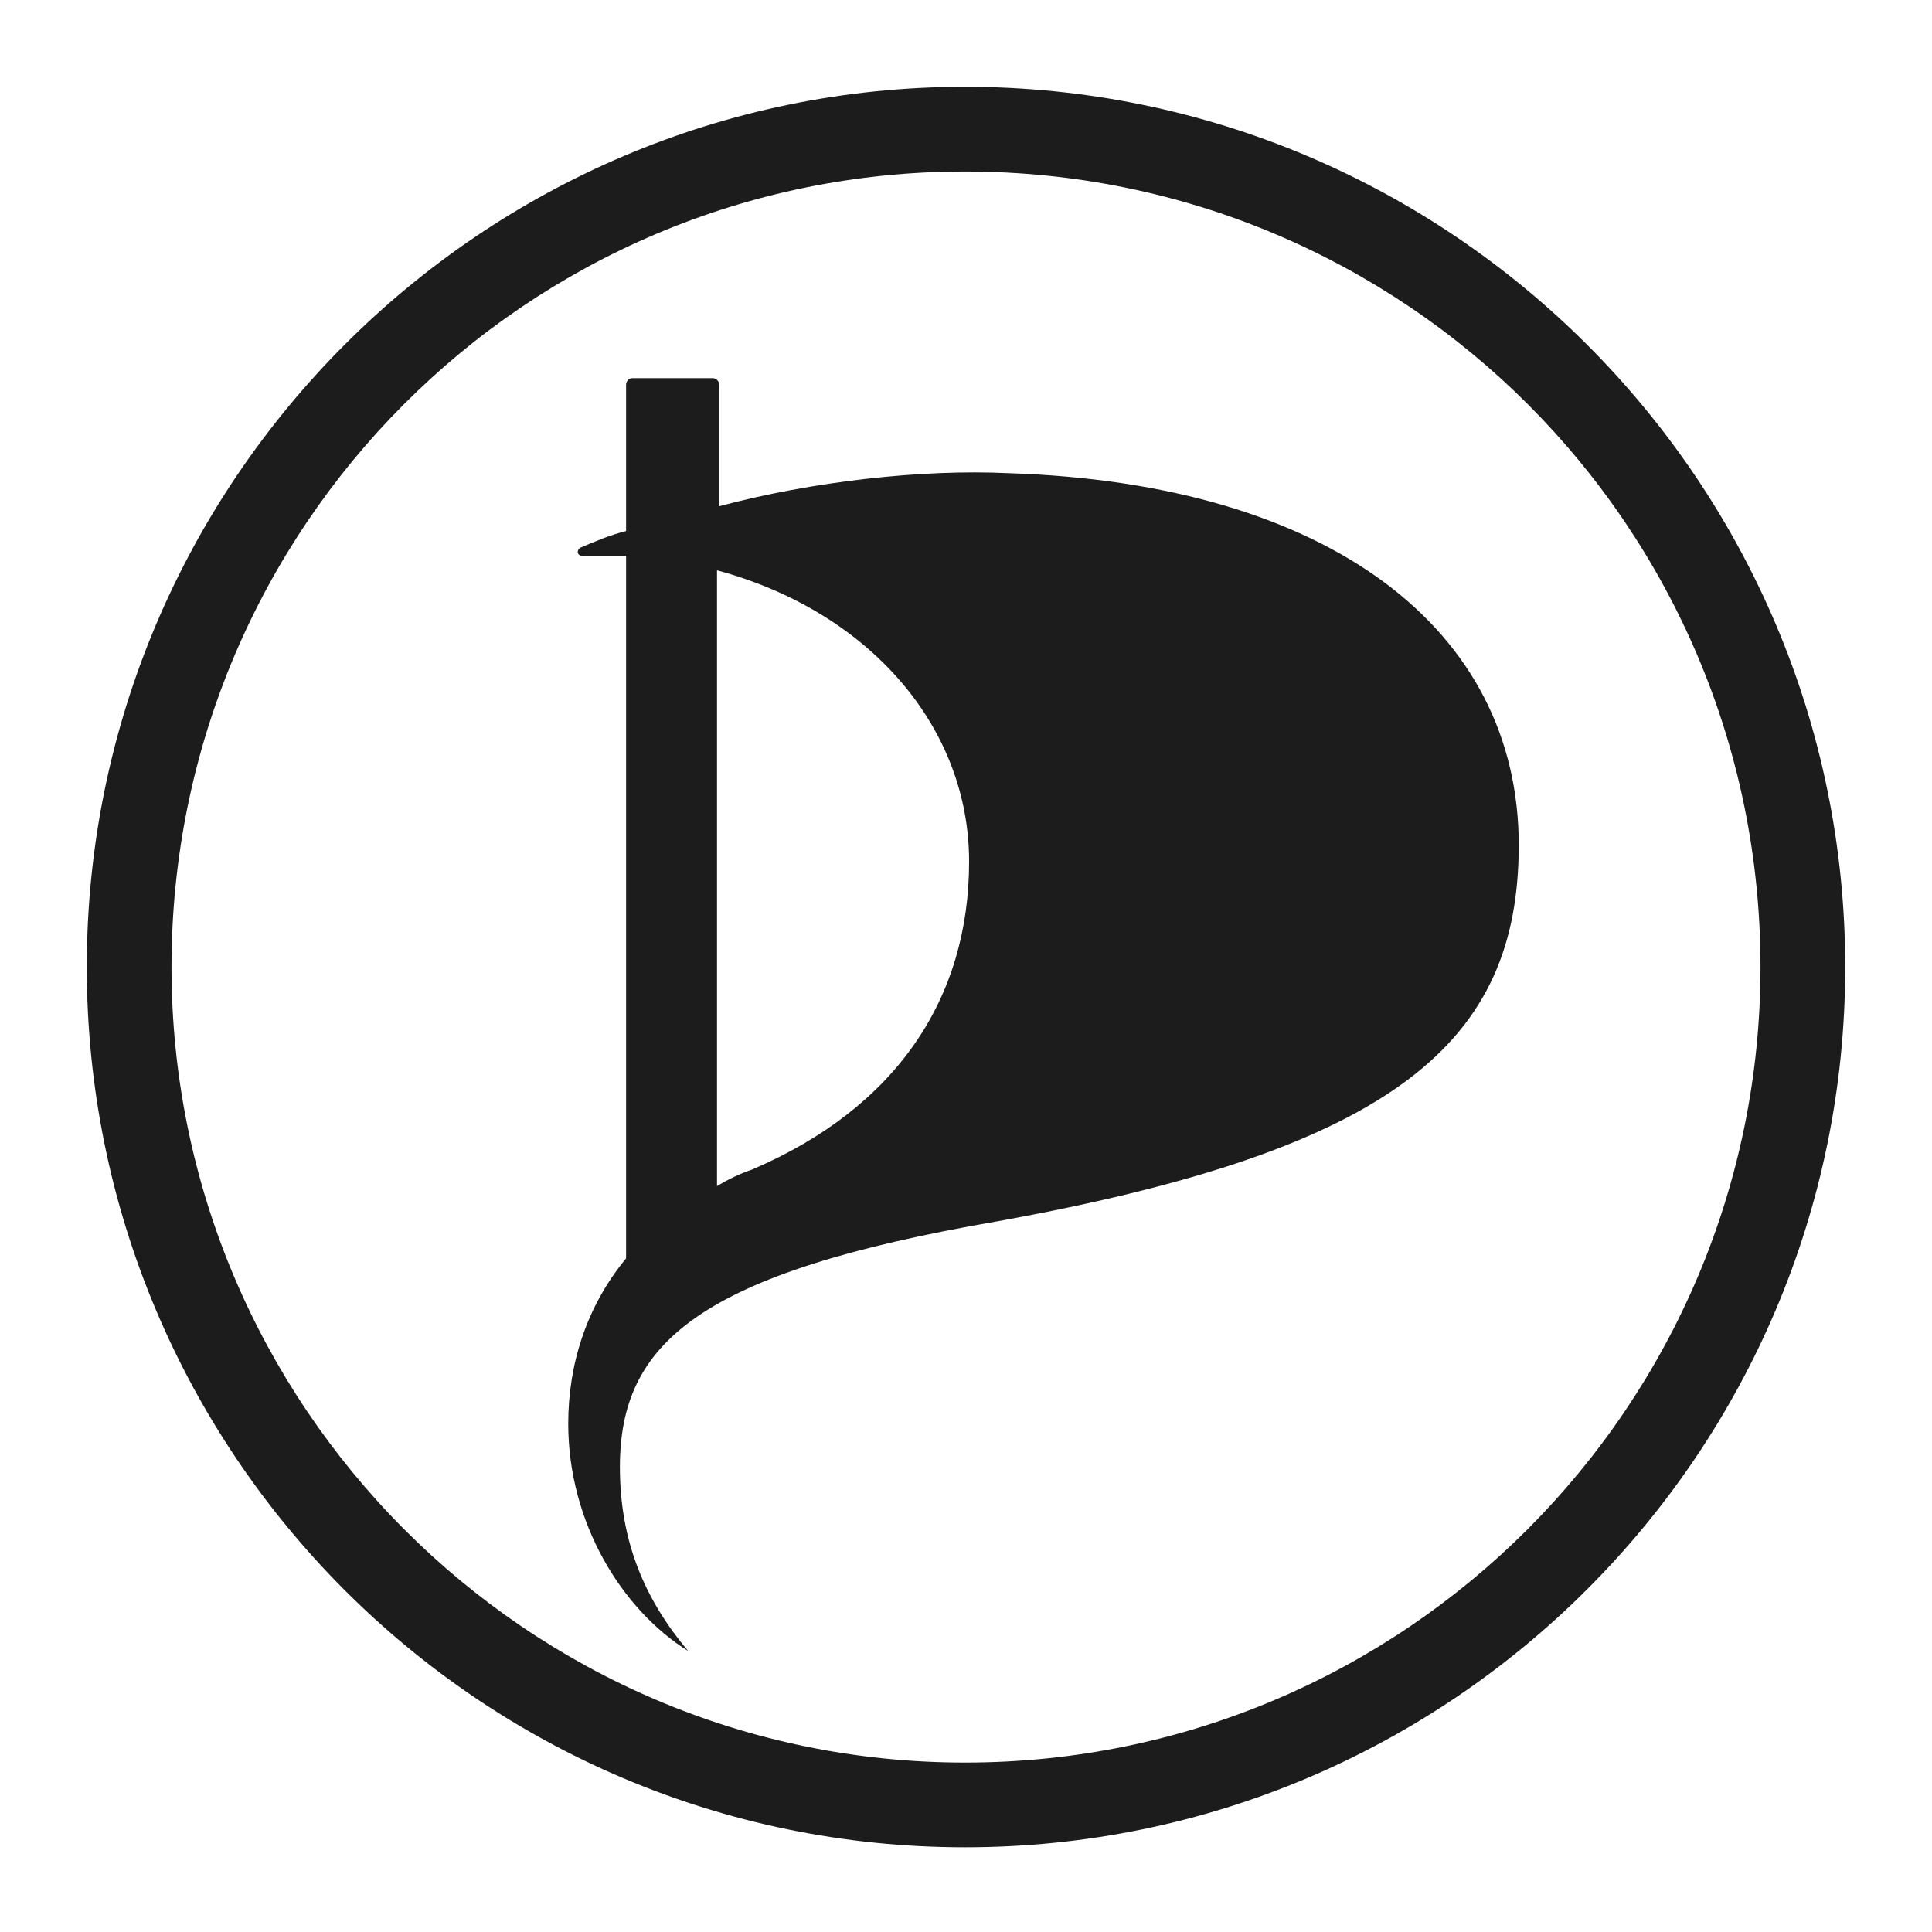 <?xml version="1.0" encoding="utf-8"?>
<!-- Generator: Adobe Illustrator 22.0.1, SVG Export Plug-In . SVG Version: 6.00 Build 0)  -->
<svg version="1.1" id="Ebene_1" xmlns="http://www.w3.org/2000/svg" xmlns:xlink="http://www.w3.org/1999/xlink" x="0px" y="0px"
	 viewBox="0 0 93.5 93.5" style="enable-background:new 0 0 93.5 93.5;" xml:space="preserve">
<style type="text/css">
	.st0{fill:#1C1C1C;}
</style>
<g>
	<path class="st0" d="M48.8,22.9c15.6,0.5,24.7,7.6,24.7,18c0,9.5-5.9,14.7-25.2,18.2C33.8,61.6,30,65,30,71c0,3.6,1.2,6.4,3.3,8.9
		c-3.2-2-5.8-6.2-5.8-11c0-2.9,0.9-5.7,2.8-8v-34c-0.5,0-1,0-1.5,0c-0.2,0-0.4,0-0.6,0c-0.3,0-0.3-0.3-0.1-0.4
		c0.7-0.3,1.4-0.6,2.2-0.8v-7.1c0-0.1,0.1-0.3,0.3-0.3h3.9c0.1,0,0.3,0.1,0.3,0.3v5.9C39.3,23.3,44.6,22.7,48.8,22.9 M34.7,57.4
		c0.5-0.3,1.1-0.6,1.7-0.8c7-3,10.5-8.3,10.5-14.9c0-6.5-4.8-12.1-12.2-14.1V57.4z"/>
	<path class="st0" d="M46.7,4.2C23.3,4.2,4.2,23.3,4.2,46.8c0,23.5,19,42.6,42.5,42.6c23.5,0,42.6-19.1,42.6-42.6
		C89.3,23.3,70.2,4.2,46.7,4.2 M46.7,8.3c21.3,0,38.5,17.2,38.5,38.5C85.2,68,68,85.3,46.7,85.3C25.5,85.3,8.3,68,8.3,46.8
		C8.3,25.5,25.5,8.3,46.7,8.3"/>
</g>
</svg>
